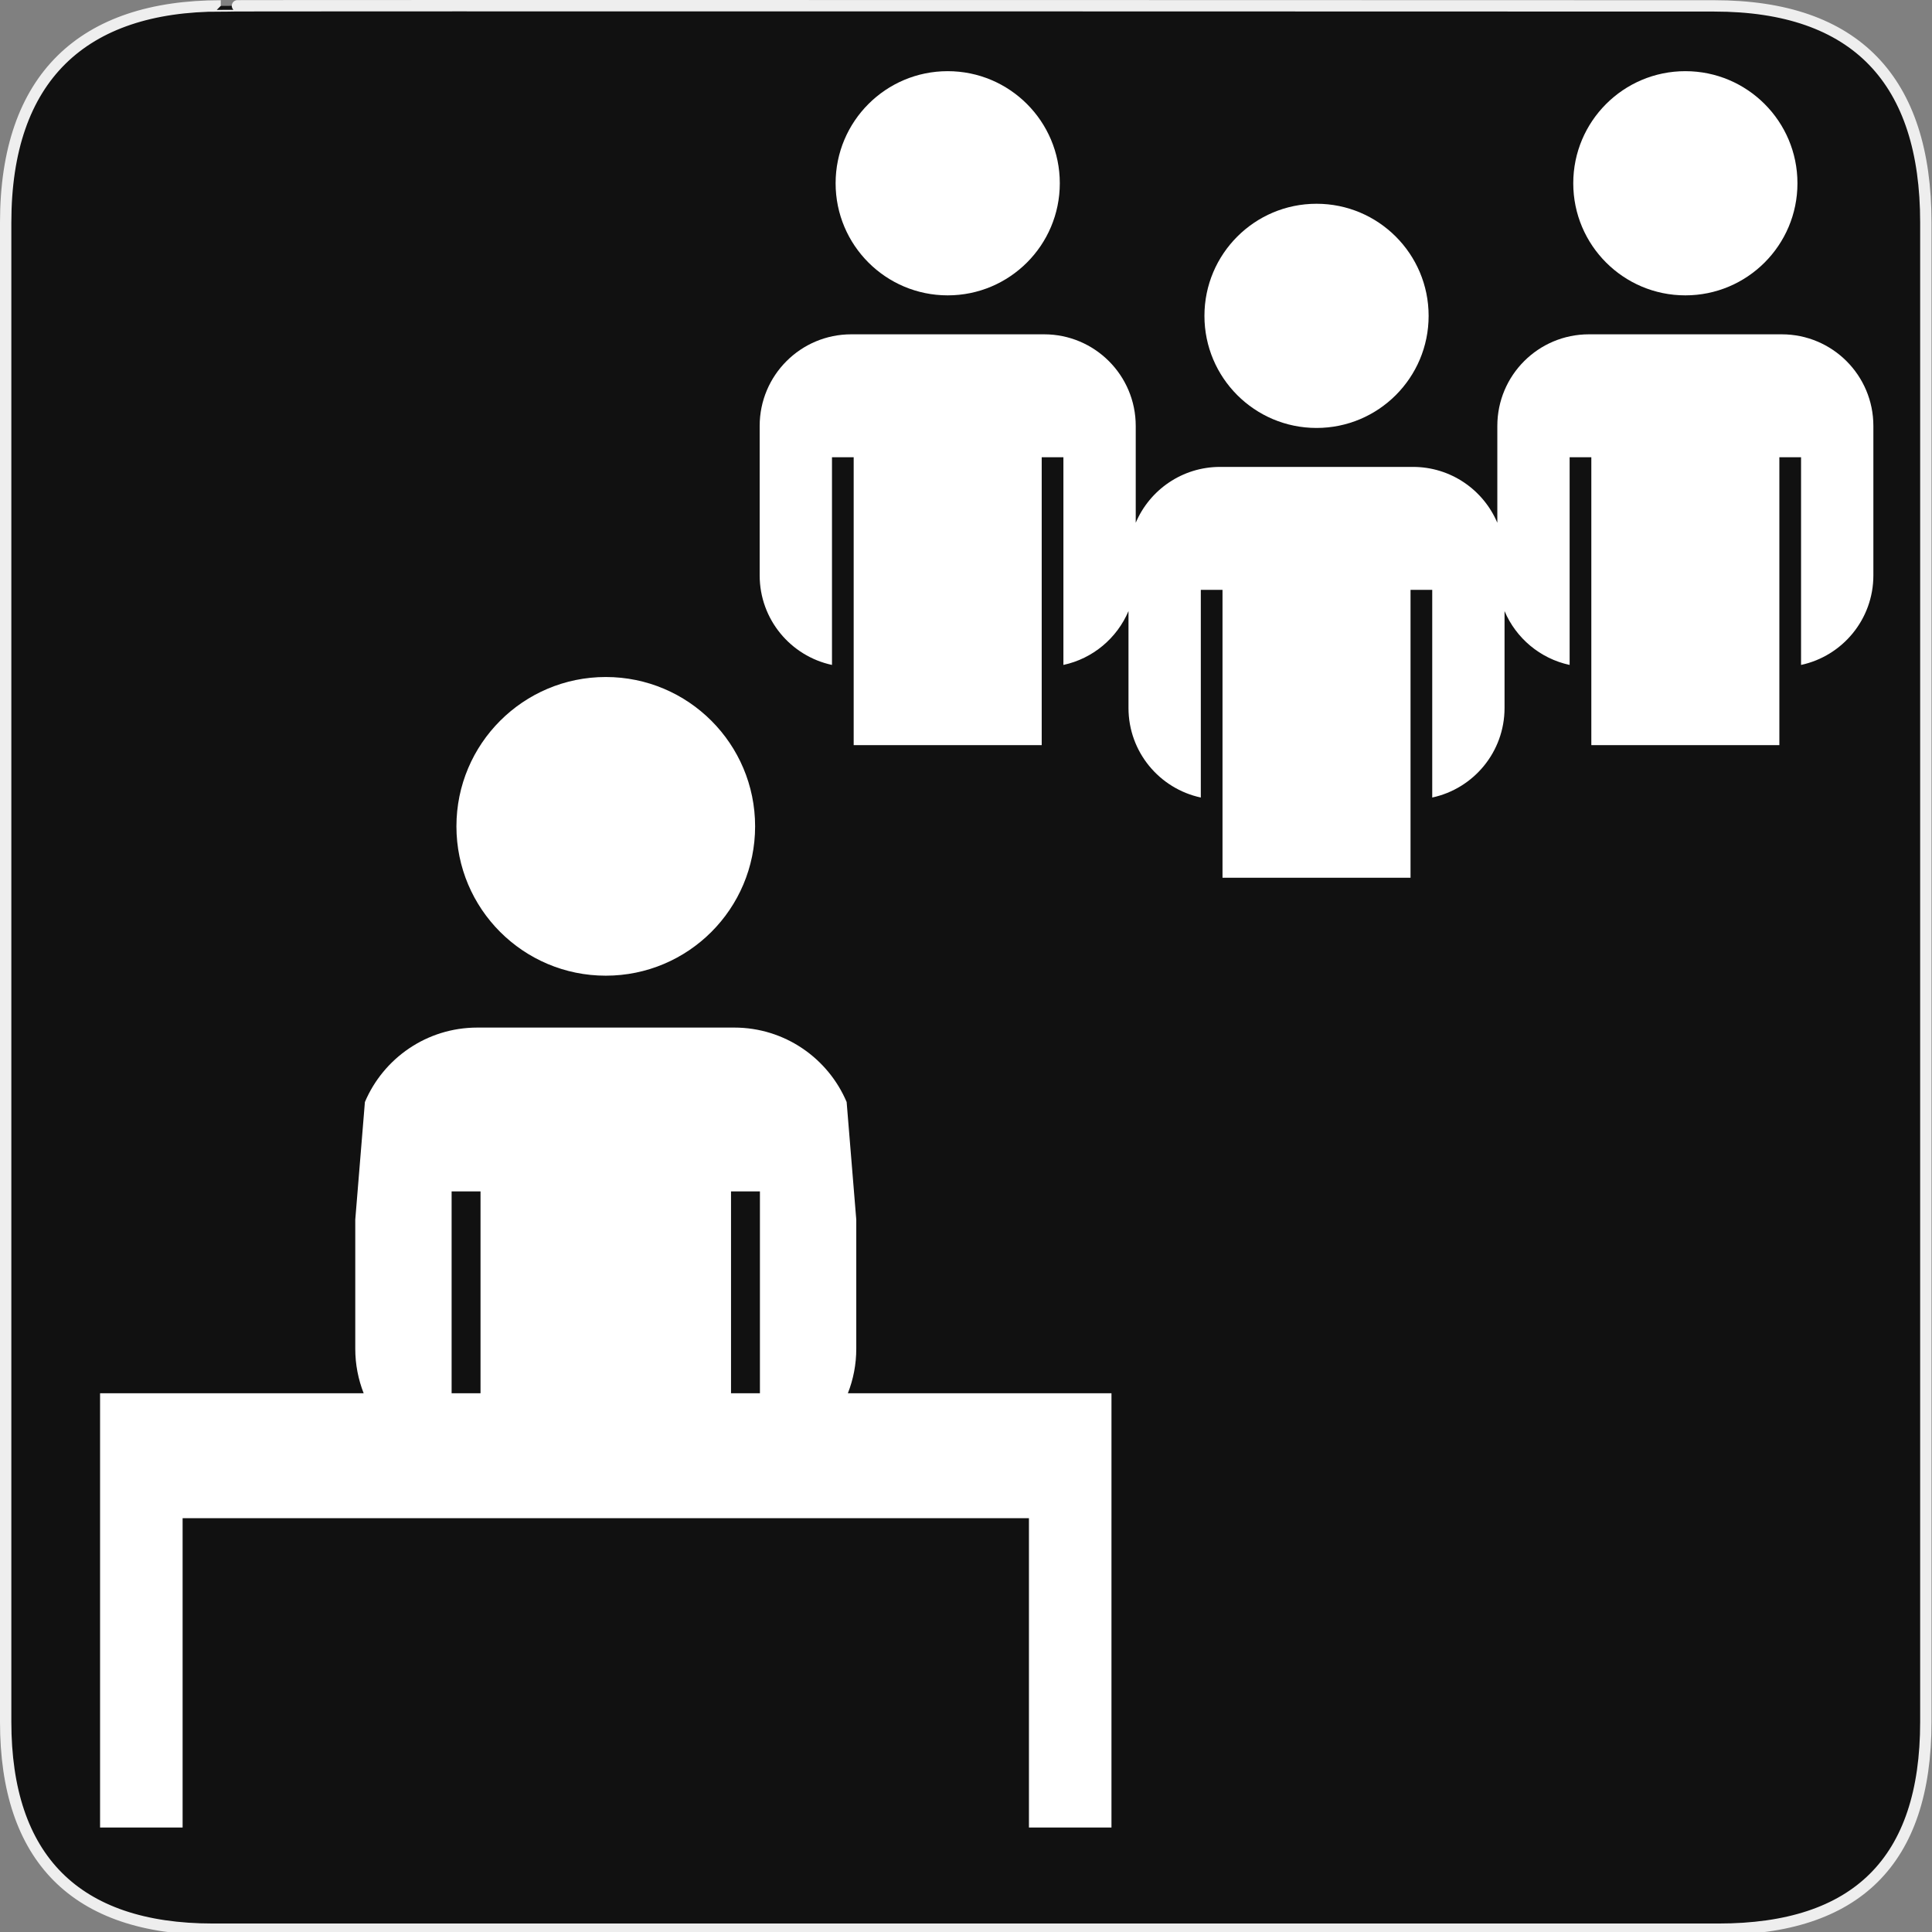 <?xml version="1.0" encoding="UTF-8" standalone="no"?>
<!-- Created with Inkscape (http://www.inkscape.org/) -->

<svg
   xmlns:dc="http://purl.org/dc/elements/1.1/"
   xmlns:cc="http://creativecommons.org/ns#"
   xmlns:rdf="http://www.w3.org/1999/02/22-rdf-syntax-ns#"
   xmlns:svg="http://www.w3.org/2000/svg"
   xmlns="http://www.w3.org/2000/svg"
   xmlns:sodipodi="http://sodipodi.sourceforge.net/DTD/sodipodi-0.dtd"
   xmlns:inkscape="http://www.inkscape.org/namespaces/inkscape"
   version="1.0"
   width="580"
   height="580"
   id="svg2"
   sodipodi:version="0.32"
   inkscape:version="0.91 r"
   sodipodi:docname="ngo.svg"
   inkscape:output_extension="org.inkscape.output.svg.inkscape">
  <rect width="100%" height="100%" fill="#808080" stroke="none"/>
  <sodipodi:namedview
     inkscape:window-height="1004"
     inkscape:window-width="1920"
     inkscape:pageshadow="2"
     inkscape:pageopacity="0.0"
     guidetolerance="10.0"
     gridtolerance="10.0"
     objecttolerance="10.0"
     borderopacity="1.0"
     bordercolor="#666666"
     pagecolor="#ffffff"
     id="base"
     showgrid="false"
     inkscape:zoom="1"
     inkscape:cx="439.75492"
     inkscape:cy="315.18513"
     inkscape:window-x="1680"
     inkscape:window-y="0"
     inkscape:current-layer="svg2"
     inkscape:window-maximized="1" />
  <defs
     id="defs4">
    <inkscape:perspective
       sodipodi:type="inkscape:persp3d"
       inkscape:vp_x="0 : 290 : 1"
       inkscape:vp_y="0 : 1000 : 0"
       inkscape:vp_z="580 : 290 : 1"
       inkscape:persp3d-origin="290 : 193.33333 : 1"
       id="perspective12" />
  </defs>
  <g
     id="g1327">
    <path
       d="M 66.275,1.768 C 24.94,1.768 1.704,23.139 1.704,66.804 L 1.704,516.927 C 1.704,557.771 22.598,579.156 63.896,579.156 L 515.92,579.156 C 557.227,579.156 578.149,558.84 578.149,516.927 L 578.149,66.804 C 578.149,24.203 557.227,1.768 514.627,1.768 C 514.624,1.768 66.133,1.625 66.275,1.768 z"
       style="fill:#111111;stroke:#eeeeee;stroke-width:3.408"
       id="path1329" />
  </g>
  <path
     inkscape:connector-curvature="0"
     style="color:#000000;clip-rule:nonzero;display:inline;overflow:visible;visibility:visible;opacity:1;isolation:auto;mix-blend-mode:normal;color-interpolation:sRGB;color-interpolation-filters:linearRGB;solid-color:#000000;solid-opacity:1;fill:#ffffff;fill-opacity:1;fill-rule:nonzero;stroke:none;stroke-width:25;stroke-linecap:round;stroke-linejoin:round;stroke-miterlimit:4;stroke-dasharray:none;stroke-dashoffset:0;stroke-opacity:1;marker:none;color-rendering:auto;image-rendering:auto;shape-rendering:auto;text-rendering:auto;enable-background:accumulate"
     d="m 143.291,308.486 c -15.163,0 -28.175,9.212 -33.744,22.348 l -2.893,35.314 0,38.756 c 0,4.714 0.898,9.215 2.52,13.355 l -79.133,0 0,26.789 0,10.717 0,92.875 24.779,0 0,-92.875 254.075,0 0,92.875 24.775,0 0,-92.875 0.002,0 0,-37.506 -79.133,0 c 1.622,-4.14 2.52,-8.641 2.52,-13.355 l 0,-38.754 -2.893,-35.318 c -5.569,-13.132 -18.581,-22.346 -33.744,-22.346 l -77.131,0 z m -7.713,49.174 8.678,0 0,60.6 -8.678,0 z m 83.879,0 8.678,0 0,60.6 -8.678,0 z"
     id="path4178"
     sodipodi:nodetypes="sccsccccccccccccccsccscscccccccccc" />
  <path
     inkscape:connector-curvature="0"
     style="color:#000000;clip-rule:nonzero;display:inline;overflow:visible;visibility:visible;opacity:1;isolation:auto;mix-blend-mode:normal;color-interpolation:sRGB;color-interpolation-filters:linearRGB;solid-color:#000000;solid-opacity:1;fill:#ffffff;fill-opacity:1;fill-rule:nonzero;stroke:none;stroke-width:25;stroke-linecap:round;stroke-linejoin:round;stroke-miterlimit:4;stroke-dasharray:none;stroke-dashoffset:0;stroke-opacity:1;marker:none;color-rendering:auto;image-rendering:auto;shape-rendering:auto;text-rendering:auto;enable-background:accumulate"
     d="m 181.857,203.242 c -24.761,0 -44.834,20.071 -44.834,44.832 0,24.761 20.073,44.832 44.834,44.832 24.761,0 44.832,-20.071 44.832,-44.832 0,-24.761 -20.071,-44.832 -44.832,-44.832 z"
     id="path4176" />
  <g
     transform="matrix(1.087,0,0,1.087,-35.424,-28.361)"
     id="g15">
    <circle
       style="fill:#ffffff"
       id="circle17"
       r="30.958"
       cy="113.324"
       cx="396.188" />
    <circle
       style="fill:#ffffff"
       id="circle19"
       r="30.958"
       cy="76.705"
       cx="294.326" />
    <circle
       style="fill:#ffffff"
       id="circle21"
       r="30.958"
       cy="76.705"
       cx="498.049" />
    <path
       style="fill:#ffffff"
       inkscape:connector-curvature="0"
       id="path23"
       d="m 524.68,118.422 -53.262,0 c -13.973,0 -25.298,11.326 -25.298,25.298 l 0,26.75 c -3.847,-9.069 -12.831,-15.429 -23.302,-15.429 l -53.263,0 c -10.471,0 -19.455,6.36 -23.3,15.43 l 0,-26.751 c 0,-13.972 -11.327,-25.298 -25.299,-25.298 l -53.263,0 c -13.972,0 -25.298,11.326 -25.298,25.298 l 0,41.279 c 0,12.145 8.559,22.286 19.972,24.732 l 0,-57.355 5.992,0 0,79.505 51.929,0 0,-79.505 5.993,0 0,57.355 c 8.125,-1.742 14.801,-7.386 17.975,-14.875 l 0,26.762 c 0,12.144 8.559,22.286 19.973,24.731 l 0,-57.354 5.992,0 0,79.505 51.93,0 0,-79.505 5.992,0 0,57.354 c 11.413,-2.446 19.972,-12.587 19.972,-24.731 l 0,-26.761 c 3.174,7.489 9.851,13.132 17.976,14.874 l 0,-57.355 5.992,0 0,79.505 51.93,0 0,-79.505 5.992,0 0,57.355 c 11.414,-2.447 19.973,-12.588 19.973,-24.732 l 0,-41.279 c 0.001,-13.971 -11.326,-25.298 -25.298,-25.298 z" />
  </g>
</svg>
